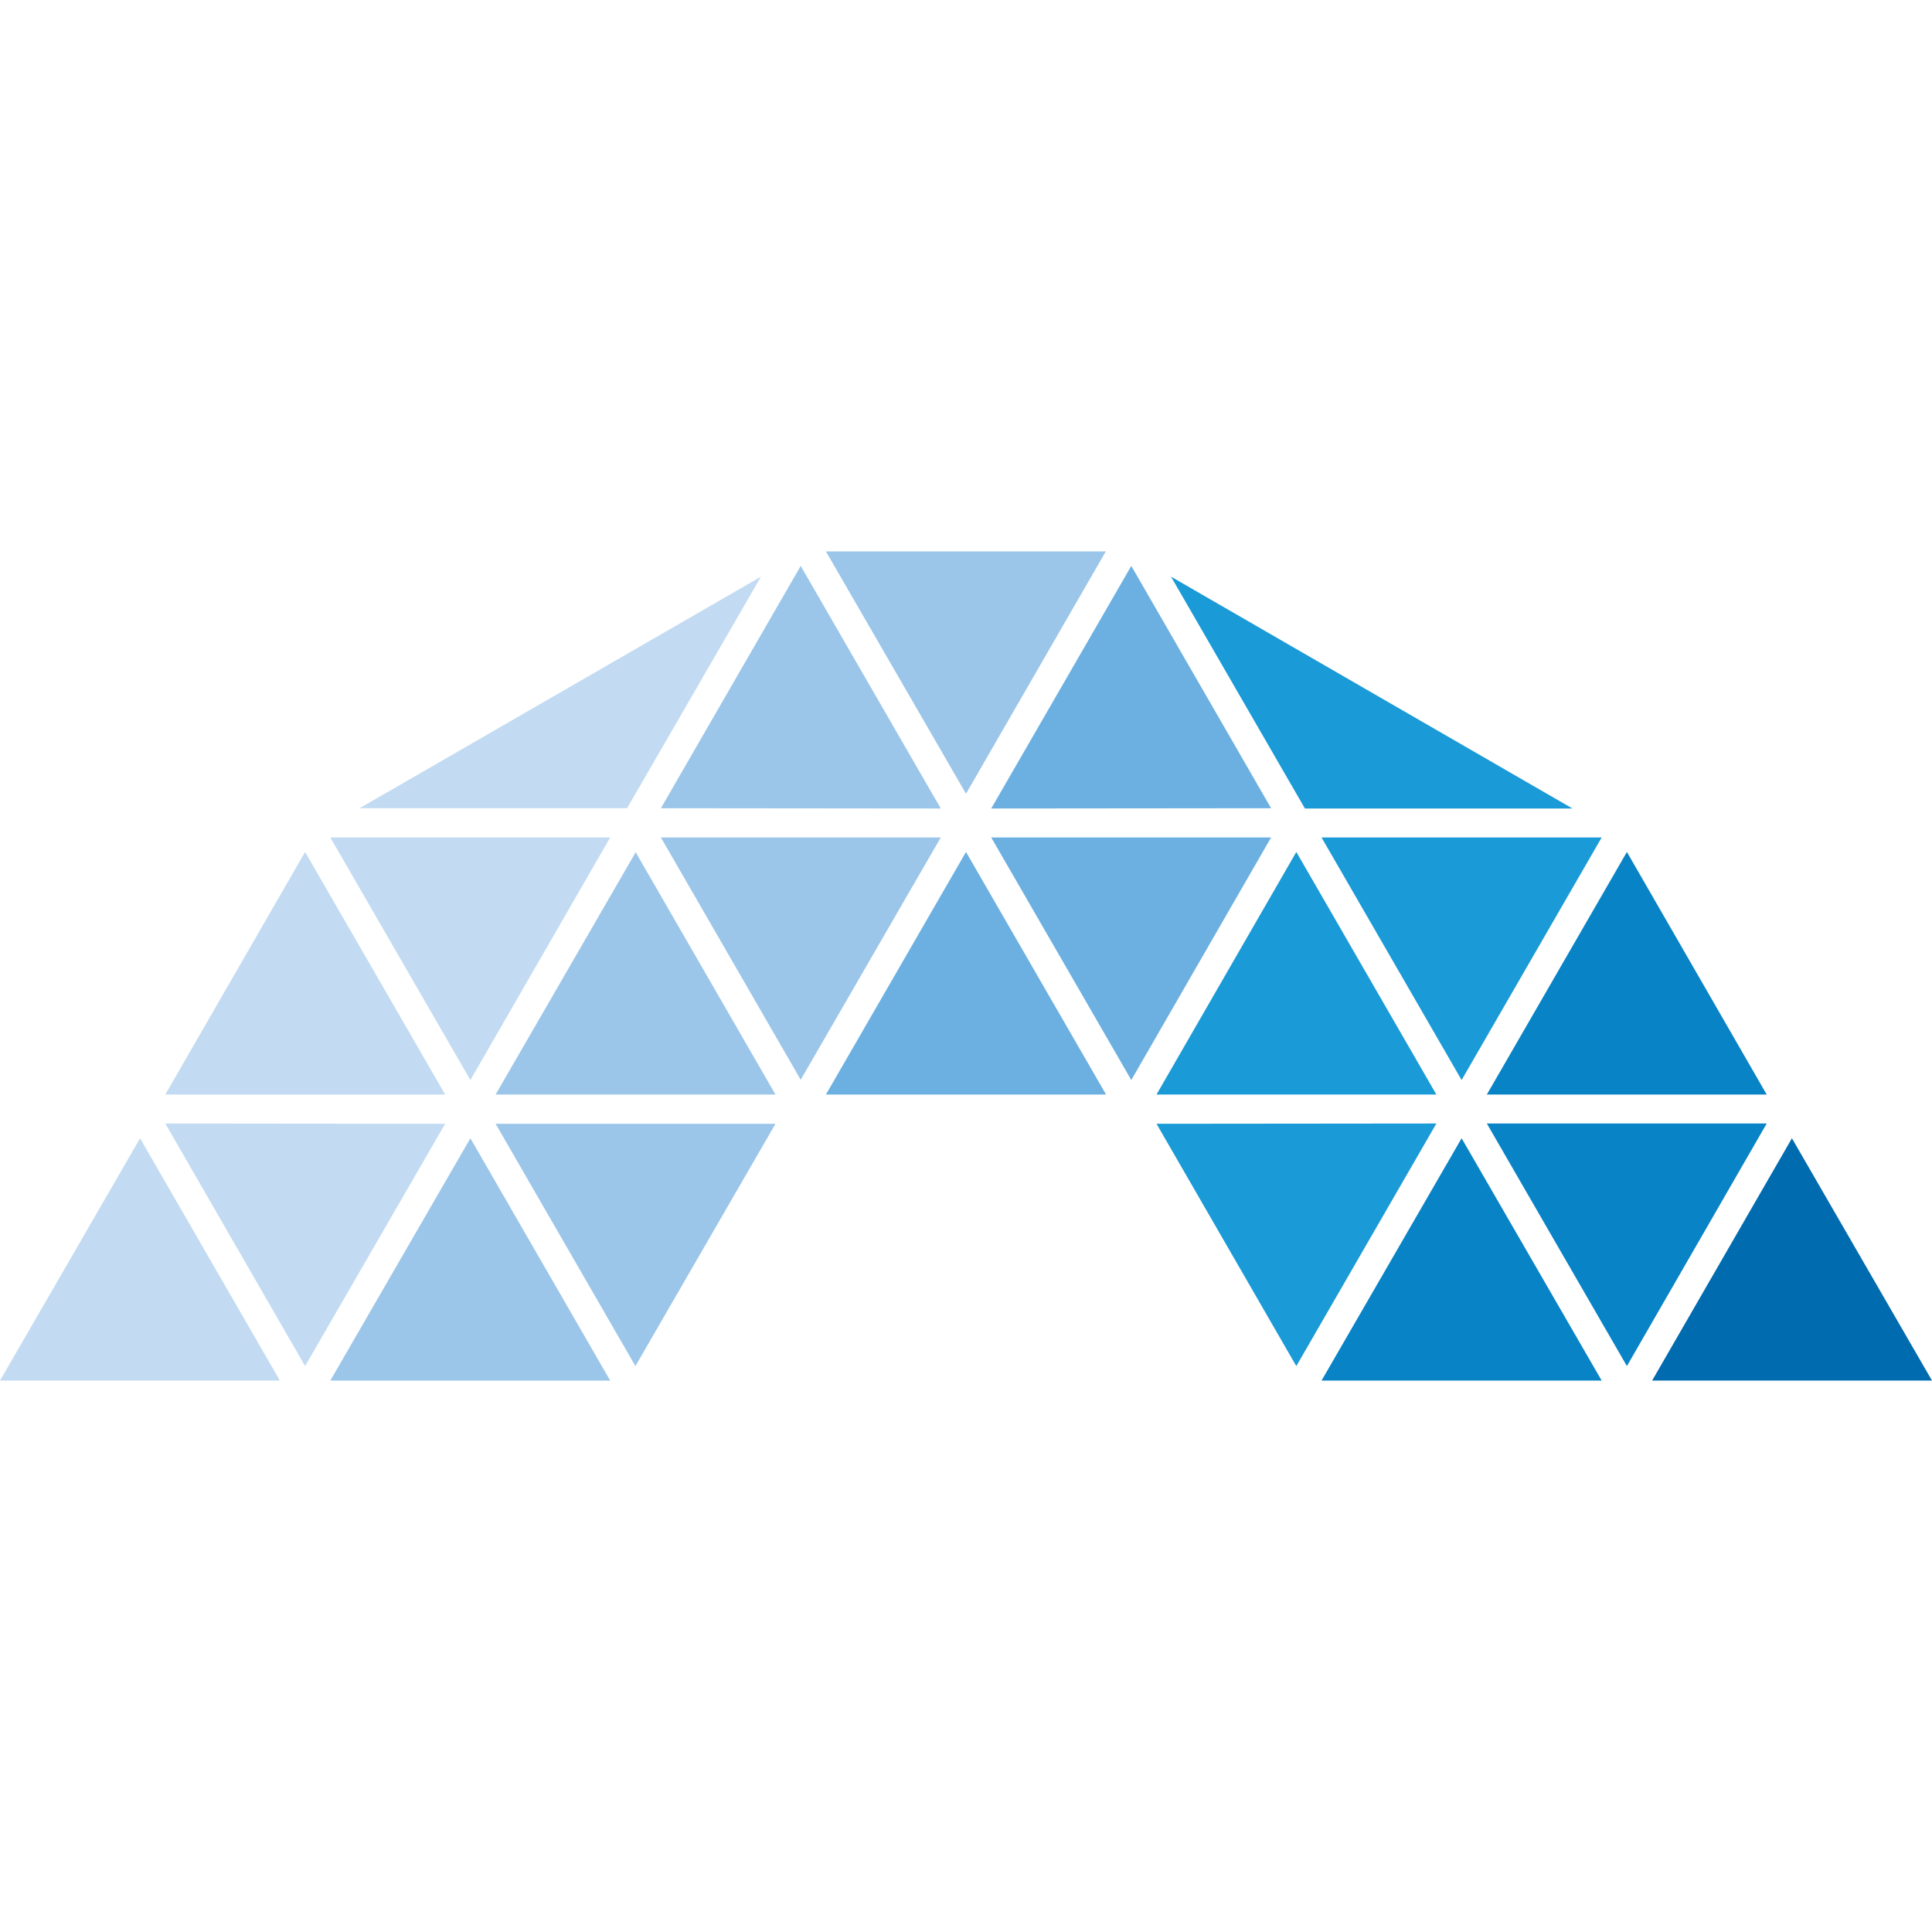 <?xml version="1.0" encoding="utf-8"?>
<!-- Generator: Adobe Illustrator 27.2.0, SVG Export Plug-In . SVG Version: 6.00 Build 0)  -->
<svg version="1.1" id="Layer_1" xmlns="http://www.w3.org/2000/svg" xmlns:xlink="http://www.w3.org/1999/xlink" x="0px" y="0px"
	 viewBox="0 0 72 72" style="enable-background:new 0 0 72 72;" xml:space="preserve">
<style type="text/css">
	.st0{fill:#016BAF;}
	.st1{fill:#0883C6;}
	.st2{fill:#C2DBF2;}
	.st3{fill:#9BC6E9;}
	.st4{fill:#1A9AD6;}
	.st5{fill:#6BB0E1;}
</style>
<g>
	<g>
		<g>
			<polygon class="st0" points="61.57,51.45 72,51.45 66.78,42.42 			"/>
		</g>
		<g>
			<polygon class="st1" points="49.25,51.45 59.69,51.45 54.47,42.42 			"/>
		</g>
		<g>
			<polygon class="st2" points="6.16,40.79 16.59,40.79 11.37,31.75 			"/>
		</g>
		<g>
			<polygon class="st2" points="12.31,31.21 17.53,40.25 22.74,31.21 			"/>
		</g>
		<g>
			<polygon class="st3" points="30.78,20.55 36,29.58 41.21,20.55 			"/>
		</g>
		<g>
			<polygon class="st4" points="43.1,41.88 48.31,50.91 53.53,41.87 			"/>
		</g>
		<g>
			<polygon class="st4" points="48.31,31.75 43.1,40.79 53.53,40.79 			"/>
		</g>
		<g>
			<polygon class="st4" points="49.25,31.21 54.47,40.25 59.69,31.21 			"/>
		</g>
		<g>
			<polygon class="st1" points="60.63,31.75 55.41,40.79 65.84,40.79 			"/>
		</g>
		<g>
			<polygon class="st5" points="36.94,31.21 42.16,40.25 47.37,31.21 			"/>
		</g>
		<g>
			<polygon class="st5" points="30.78,40.79 41.22,40.79 36,31.75 			"/>
		</g>
		<g>
			<polygon class="st4" points="43.64,21.49 48.63,30.13 58.6,30.13 			"/>
		</g>
		<g>
			<polygon class="st5" points="42.16,21.09 36.94,30.13 47.37,30.12 			"/>
		</g>
		<g>
			<polygon class="st3" points="24.63,31.21 29.84,40.24 35.06,31.21 			"/>
		</g>
		<g>
			<polygon class="st3" points="23.69,31.76 18.47,40.79 28.9,40.79 			"/>
		</g>
		<g>
			<polygon class="st2" points="5.22,42.42 0,51.45 10.43,51.45 			"/>
		</g>
		<g>
			<polygon class="st3" points="18.47,41.88 23.68,50.91 28.9,41.88 			"/>
		</g>
		<g>
			<polygon class="st3" points="12.31,51.45 22.74,51.45 17.53,42.42 			"/>
		</g>
		<g>
			<polygon class="st2" points="6.16,41.87 11.37,50.91 16.59,41.88 			"/>
		</g>
		<g>
			<polygon class="st2" points="13.4,30.12 23.37,30.12 28.36,21.49 			"/>
		</g>
		<g>
			<polygon class="st1" points="55.41,41.87 60.63,50.91 65.84,41.87 			"/>
		</g>
		<g>
			<polygon class="st3" points="24.63,30.12 35.06,30.13 29.84,21.09 			"/>
		</g>
	</g>
</g>
</svg>
